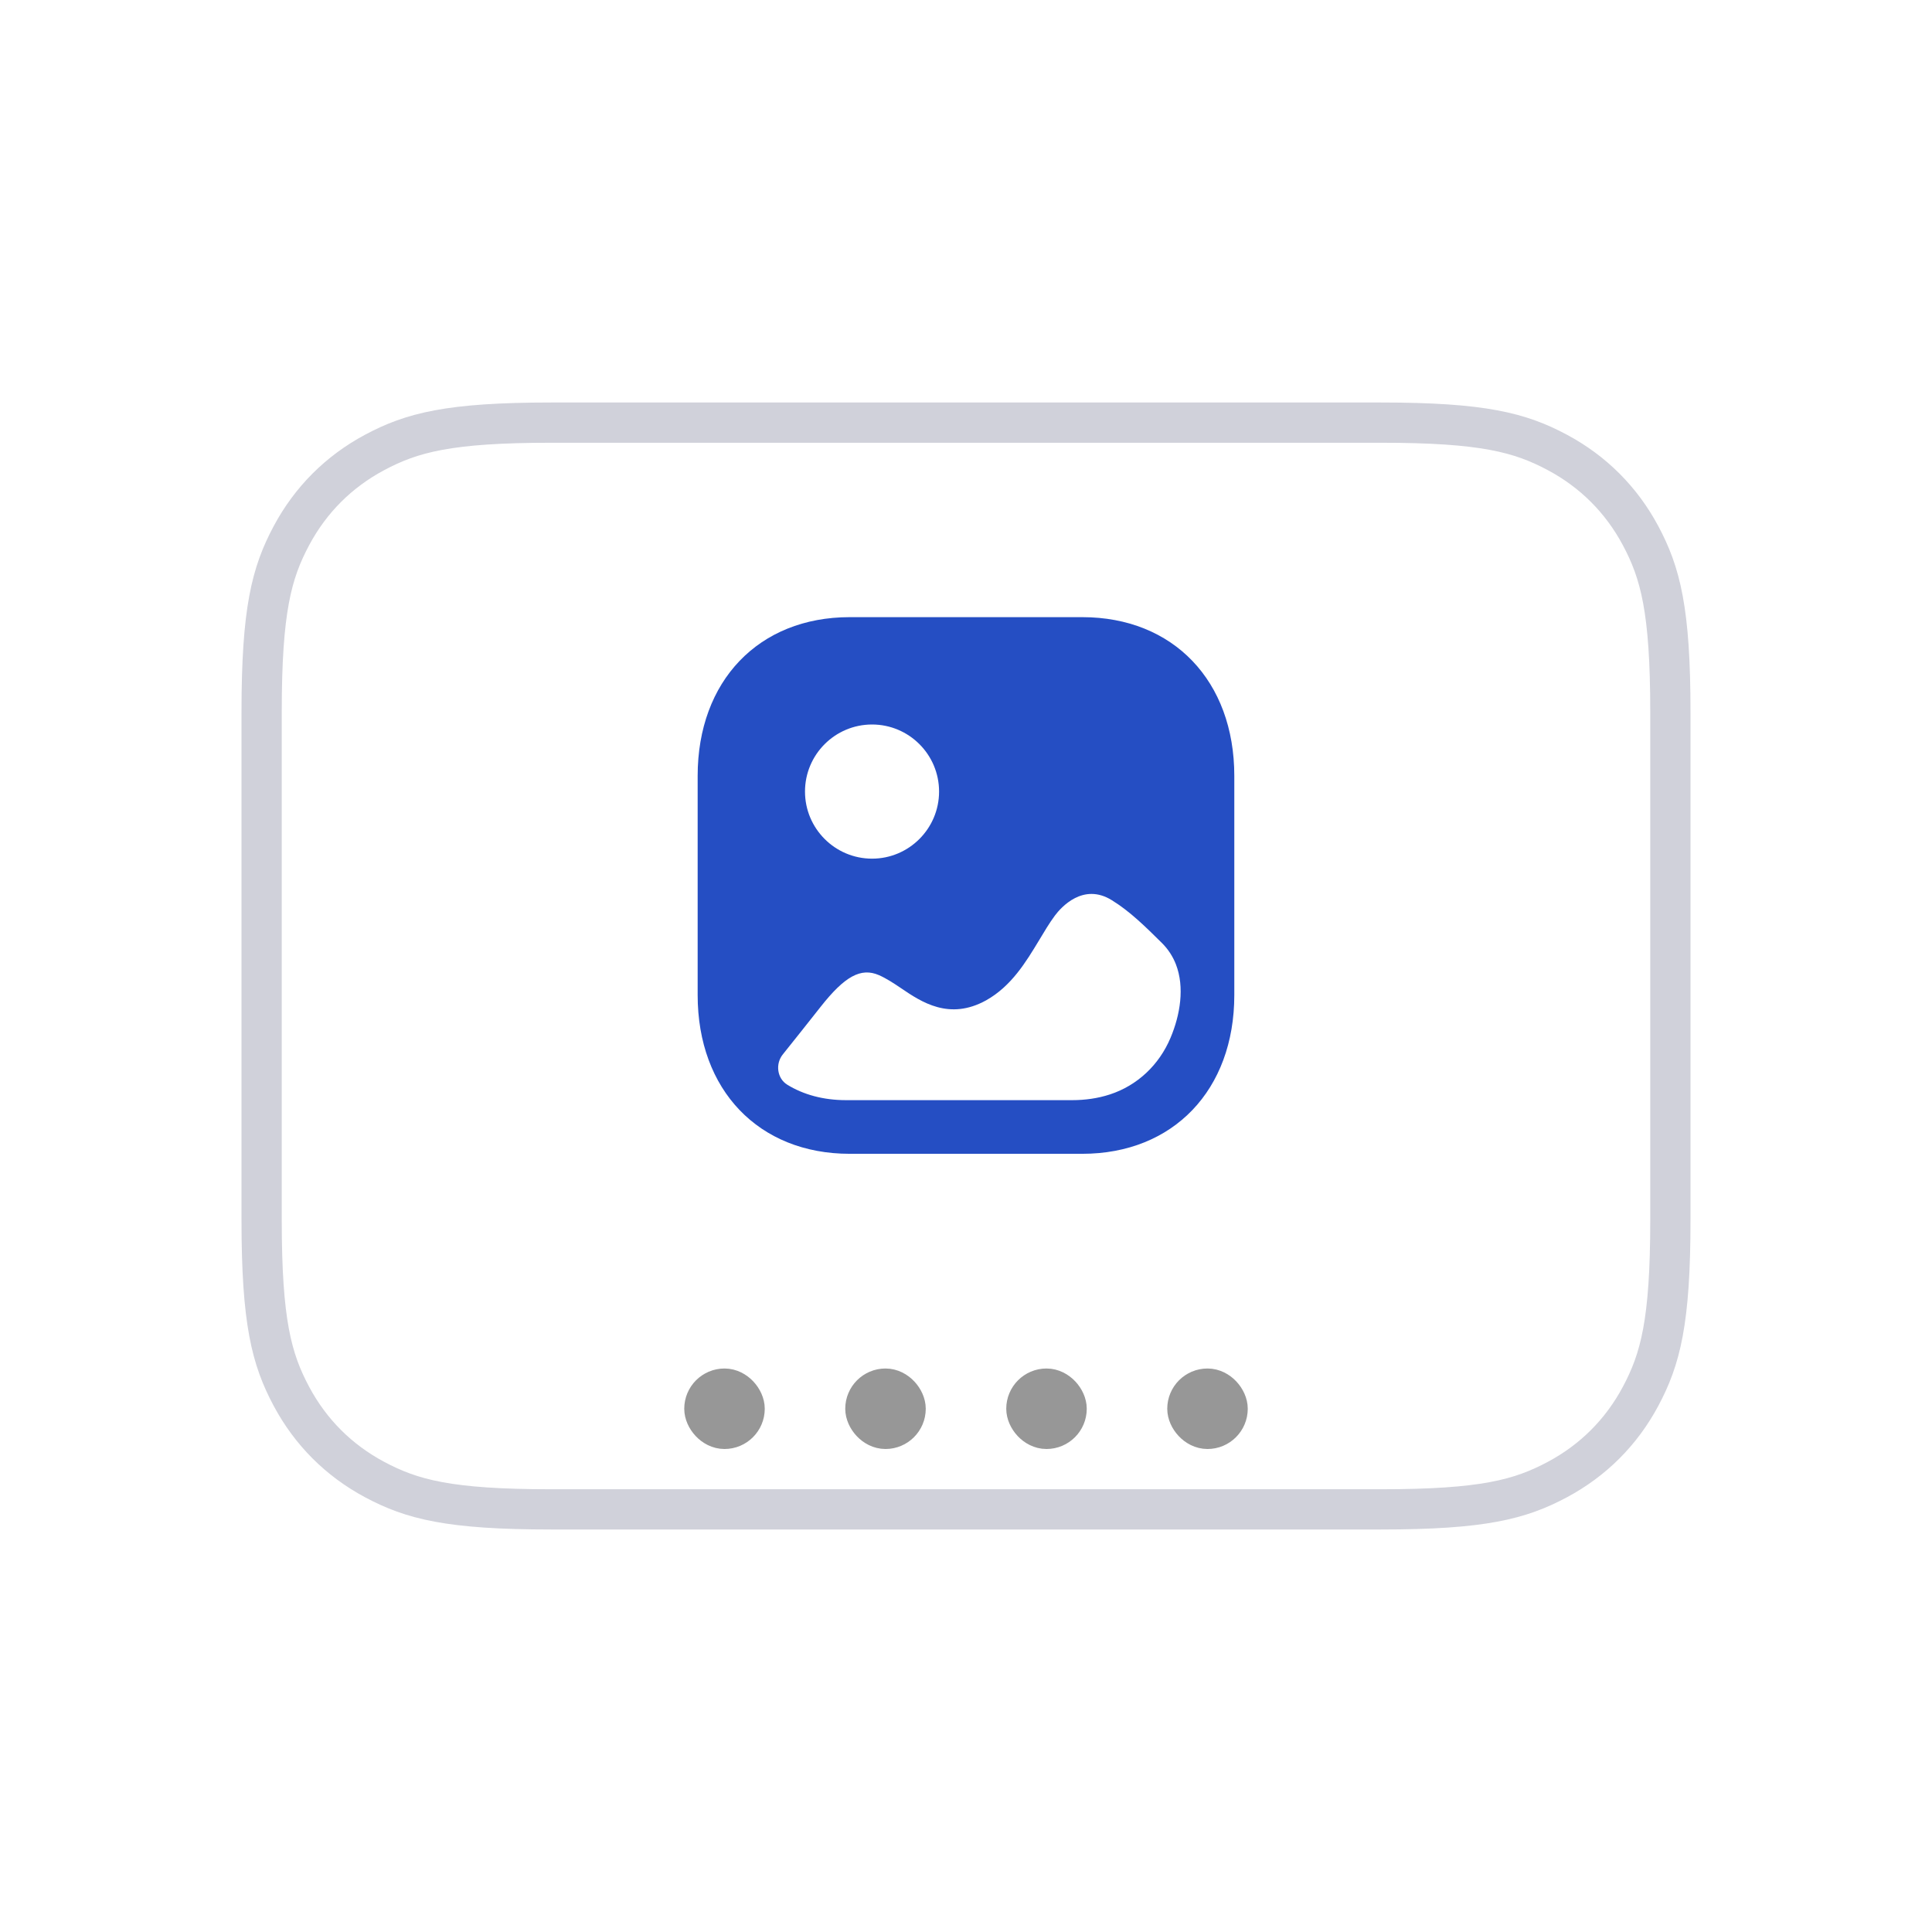 <?xml version="1.0" encoding="UTF-8"?>
<svg width="48px" height="48px" viewBox="0 0 48 48" version="1.1" xmlns="http://www.w3.org/2000/svg" xmlns:xlink="http://www.w3.org/1999/xlink">
    <title>icon/Components/icon-hoc-swiper</title>
    <defs>
        <path d="M7.692,-3.10752092e-16 L28.308,3.10752092e-16 C30.983,-1.80555915e-16 31.953,0.278 32.931,0.801 C33.908,1.324 34.676,2.092 35.199,3.069 C35.722,4.047 36,5.017 36,7.692 L36,20.308 C36,22.983 35.722,23.953 35.199,24.931 C34.676,25.908 33.908,26.676 32.931,27.199 C31.953,27.722 30.983,28 28.308,28 L7.692,28 C5.017,28 4.047,27.722 3.069,27.199 C2.092,26.676 1.324,25.908 0.801,24.931 C0.278,23.953 -4.0652614e-16,22.983 6.99666078e-16,20.308 L2.07168062e-16,7.692 C-1.2037061e-16,5.017 0.278,4.047 0.801,3.069 C1.324,2.092 2.092,1.324 3.069,0.801 C4.047,0.278 5.017,1.80555915e-16 7.692,-3.10752092e-16 Z" id="path-1"></path>
        <filter id="filter-3">
            <feColorMatrix in="SourceGraphic" type="matrix" values="0 0 0 0 0.145 0 0 0 0 0.306 0 0 0 0 0.766 0 0 0 1 0"></feColorMatrix>
        </filter>
    </defs>
    <g id="项目管理" stroke="none" stroke-width="1" fill="none" fill-rule="evenodd">
        <g id="2.-编辑" transform="translate(-148, -608)">
            <g id="Components/ComponentsSelectPanel" transform="translate(52, 362)">
                <g id="编组" transform="translate(4, 193)">
                    <g id="Card/Component备份" transform="translate(79, 40)">
                        <g id="编组" transform="translate(13, 13)">
                            <path d="M10.256,-4.14336123e-16 L37.744,4.14336123e-16 C41.311,-2.4074122e-16 42.604,0.371 43.907,1.069 C45.211,1.766 46.234,2.789 46.931,4.093 C47.629,5.396 48,6.689 48,10.256 L48,37.744 C48,41.311 47.629,42.604 46.931,43.907 C46.234,45.211 45.211,46.234 43.907,46.931 C42.604,47.629 41.311,48 37.744,48 L10.256,48 C6.689,48 5.396,47.629 4.093,46.931 C2.789,46.234 1.766,45.211 1.069,43.907 C0.371,42.604 1.60494146e-16,41.311 -2.76224082e-16,37.744 L2.76224082e-16,10.256 C-1.60494146e-16,6.689 0.371,5.396 1.069,4.093 C1.766,2.789 2.789,1.766 4.093,1.069 C5.396,0.371 6.689,2.4074122e-16 10.256,-4.14336123e-16 Z" id="矩形"></path>
                            <g id="路径-2" transform="translate(6, 10)">
                                <mask id="mask-2" fill="white">
                                    <use xlink:href="#path-1"></use>
                                </mask>
                                <path stroke="#D0D1DA" d="M7.692,0.5 L28.308,0.5 C30.841,0.5 31.767,0.746 32.695,1.242 C33.584,1.718 34.282,2.416 34.758,3.305 C35.254,4.233 35.5,5.159 35.5,7.692 L35.5,7.692 L35.5,20.308 C35.5,22.841 35.254,23.767 34.758,24.695 C34.282,25.584 33.584,26.282 32.695,26.758 C31.767,27.254 30.841,27.5 28.308,27.5 L28.308,27.5 L7.692,27.5 C5.159,27.5 4.233,27.254 3.305,26.758 C2.416,26.282 1.718,25.584 1.242,24.695 C0.746,23.767 0.5,22.841 0.5,20.308 L0.5,20.308 L0.5,7.692 C0.5,5.159 0.746,4.233 1.242,3.305 C1.718,2.416 2.416,1.718 3.305,1.242 C4.233,0.746 5.159,0.5 7.692,0.5 L7.692,0.5 Z"></path>
                                <g id="编组" mask="url(#mask-2)">
                                    <g transform="translate(10, 4)" id="Iconly/Bold/Image">
                                        <g id="Image" transform="translate(1.333, 1.333)" fill="#254EC3" fill-rule="nonzero">
                                            <path d="M9.556,0 C11.815,0 13.333,1.585 13.333,3.944 L13.333,9.389 C13.333,11.748 11.815,13.333 9.555,13.333 L3.777,13.333 C1.518,13.333 0,11.748 0,9.389 L0,3.944 C0,1.585 1.518,0 3.777,0 L9.556,0 Z M10.291,7.033 C9.576,6.588 9.025,7.214 8.876,7.414 C8.732,7.607 8.609,7.82 8.479,8.034 C8.161,8.56 7.797,9.167 7.167,9.52 C6.251,10.027 5.556,9.56 5.056,9.22 C4.868,9.093 4.686,8.974 4.504,8.894 C4.056,8.7 3.654,8.921 3.056,9.68 C2.742,10.077 2.431,10.471 2.116,10.863 C1.927,11.097 1.972,11.459 2.226,11.616 C2.632,11.866 3.127,12 3.686,12 L3.686,12 L9.304,12 C9.621,12 9.939,11.957 10.242,11.858 C10.925,11.635 11.466,11.124 11.749,10.45 C11.988,9.883 12.104,9.195 11.881,8.623 C11.806,8.433 11.695,8.256 11.539,8.1 C11.129,7.694 10.746,7.314 10.291,7.033 Z M4.333,2.667 C3.413,2.667 2.667,3.414 2.667,4.333 C2.667,5.252 3.413,6 4.333,6 C5.251,6 5.998,5.252 5.998,4.333 C5.998,3.414 5.251,2.667 4.333,2.667 Z"></path>
                                        </g>
                                    </g>
                                </g>
                                <g filter="url(#filter-3)" id="10">
                                    <g mask="url(#mask-2)">
                                        <g transform="translate(11, 24)" fill="#D8D8D8" stroke="#979797">
                                            <rect id="矩形" x="0.5" y="0.5" width="1" height="1" rx="0.5"></rect>
                                            <rect id="矩形备份" x="4.5" y="0.5" width="1" height="1" rx="0.5"></rect>
                                            <rect id="矩形备份-2" x="8.5" y="0.5" width="1" height="1" rx="0.5"></rect>
                                            <rect id="矩形备份-3" x="12.5" y="0.5" width="1" height="1" rx="0.5"></rect>
                                        </g>
                                    </g>
                                </g>
                            </g>
                        </g>
                    </g>
                </g>
            </g>
        </g>
    </g>
</svg>